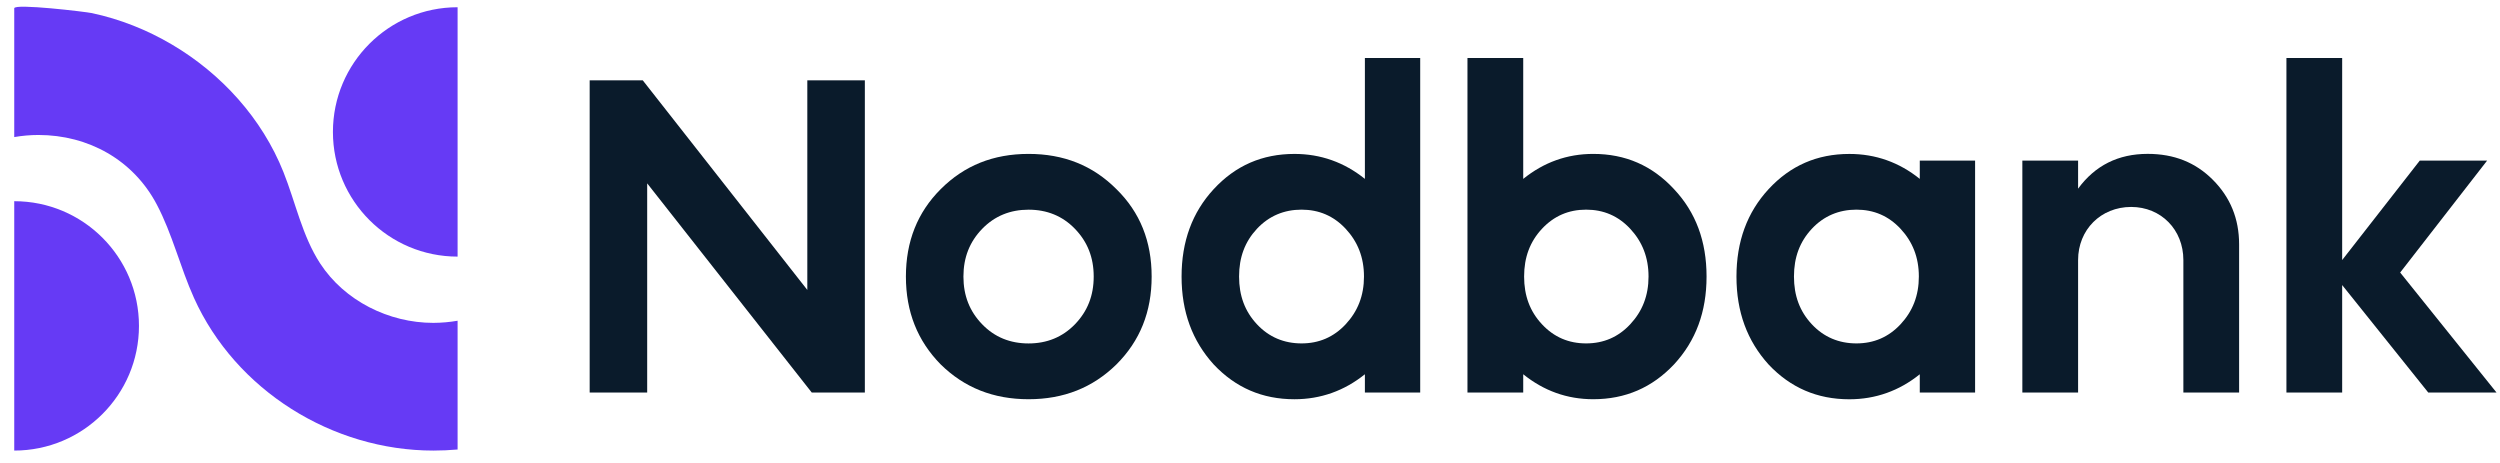 <svg width="135" height="25" viewBox="0 0 135 25" fill="none" xmlns="http://www.w3.org/2000/svg">
<path d="M31.842 21.197V4.337H34.708L43.595 15.657V4.337H46.702V21.197H43.835L34.948 9.901V21.197H31.842Z" fill="#0A1B2B"/>
<path d="M48.919 14.935C48.919 13.032 49.545 11.466 50.798 10.214C52.075 8.937 53.64 8.311 55.542 8.311C57.445 8.311 59.011 8.937 60.287 10.214C61.563 11.466 62.189 13.032 62.189 14.935C62.189 16.837 61.563 18.404 60.287 19.679C59.01 20.931 57.445 21.558 55.542 21.558C53.64 21.558 52.073 20.932 50.798 19.679C49.545 18.404 48.919 16.837 48.919 14.935ZM52.025 14.935C52.025 15.971 52.363 16.814 53.037 17.511C53.711 18.21 54.554 18.546 55.542 18.546C56.529 18.546 57.372 18.208 58.048 17.511C58.722 16.812 59.06 15.97 59.06 14.935C59.06 13.9 58.722 13.057 58.048 12.358C57.374 11.659 56.531 11.323 55.542 11.323C54.556 11.323 53.713 11.661 53.037 12.358C52.363 13.055 52.025 13.9 52.025 14.935Z" fill="#0A1B2B"/>
<path d="M73.704 9.66V3.133H76.691V21.197H73.704V20.21C72.596 21.101 71.32 21.559 69.899 21.559C68.165 21.559 66.72 20.934 65.539 19.68C64.383 18.404 63.805 16.839 63.805 14.936C63.805 13.033 64.383 11.467 65.539 10.215C66.72 8.938 68.164 8.312 69.899 8.312C71.318 8.311 72.595 8.768 73.704 9.66ZM70.283 11.321C69.344 11.321 68.525 11.659 67.874 12.356C67.223 13.055 66.91 13.898 66.91 14.933C66.91 15.969 67.223 16.812 67.874 17.509C68.525 18.208 69.343 18.544 70.283 18.544C71.222 18.544 72.017 18.207 72.668 17.509C73.318 16.811 73.655 15.968 73.655 14.933C73.655 13.898 73.317 13.055 72.668 12.356C72.017 11.659 71.222 11.321 70.283 11.321Z" fill="#0A1B2B"/>
<path d="M79.243 3.133H82.254V9.66C83.361 8.769 84.613 8.311 86.036 8.311C87.769 8.311 89.215 8.937 90.396 10.213C91.576 11.465 92.154 13.032 92.154 14.934C92.154 16.837 91.576 18.404 90.396 19.679C89.215 20.93 87.771 21.558 86.036 21.558C84.615 21.558 83.361 21.101 82.254 20.209V21.195H79.243V3.133ZM85.65 11.321C84.711 11.321 83.916 11.659 83.265 12.356C82.615 13.055 82.302 13.898 82.302 14.933C82.302 15.969 82.615 16.812 83.265 17.509C83.916 18.208 84.711 18.544 85.65 18.544C86.589 18.544 87.384 18.207 88.034 17.509C88.685 16.811 89.021 15.968 89.021 14.933C89.021 13.898 88.683 13.055 88.034 12.356C87.385 11.659 86.59 11.321 85.65 11.321Z" fill="#0A1B2B"/>
<path d="M103.668 9.66V8.673H106.655V21.198H103.668V20.211C102.56 21.102 101.283 21.561 99.862 21.561C98.129 21.561 96.683 20.935 95.502 19.681C94.347 18.405 93.769 16.84 93.769 14.937C93.769 13.034 94.347 11.468 95.502 10.216C96.683 8.939 98.129 8.313 99.862 8.313C101.283 8.31 102.56 8.767 103.668 9.66ZM100.247 11.321C99.308 11.321 98.488 11.659 97.837 12.356C97.186 13.055 96.874 13.897 96.874 14.932C96.874 15.969 97.186 16.812 97.837 17.509C98.488 18.208 99.306 18.544 100.247 18.544C101.187 18.544 101.98 18.206 102.631 17.509C103.282 16.81 103.618 15.967 103.618 14.932C103.618 13.897 103.28 13.055 102.631 12.356C101.982 11.659 101.187 11.321 100.247 11.321Z" fill="#0A1B2B"/>
<path d="M109.207 8.672H112.217V10.188C113.133 8.937 114.385 8.309 115.974 8.309C117.395 8.309 118.551 8.766 119.491 9.707C120.43 10.646 120.912 11.801 120.912 13.199V21.195H117.902V14.042C117.902 12.404 116.698 11.175 115.083 11.175C113.446 11.175 112.217 12.404 112.217 14.042V21.195H109.207V8.672Z" fill="#0A1B2B"/>
<path d="M123.467 3.133H126.477V14.043L130.668 8.672H134.305L129.609 14.717L134.812 21.197H131.126L126.477 15.393V21.197H123.467V3.133Z" fill="#0A1B2B"/>
<path d="M7.504 17.598C7.504 21.317 4.488 24.331 0.769 24.331V10.865C4.488 10.863 7.504 13.879 7.504 17.598Z" fill="#663AF5"/>
<path d="M24.71 0.391V13.857C20.991 13.857 17.978 10.841 17.978 7.124C17.978 3.407 20.991 0.391 24.71 0.391Z" fill="#663AF5"/>
<path d="M24.71 17.32V24.273C24.28 24.311 23.843 24.331 23.402 24.331C17.951 24.331 12.725 21.081 10.475 16.087C9.729 14.432 9.31 12.637 8.461 11.033C7.195 8.637 4.773 7.289 2.075 7.289C1.629 7.289 1.194 7.329 0.769 7.402C0.769 7.402 0.769 0.451 0.769 0.448C0.769 0.175 4.642 0.638 4.96 0.707C6.48 1.031 7.943 1.613 9.279 2.401C11.953 3.976 14.152 6.396 15.306 9.292C15.964 10.94 16.317 12.732 17.285 14.221C18.604 16.248 21 17.435 23.4 17.435C23.848 17.433 24.287 17.393 24.71 17.32Z" fill="#663AF5"/>
</svg>
